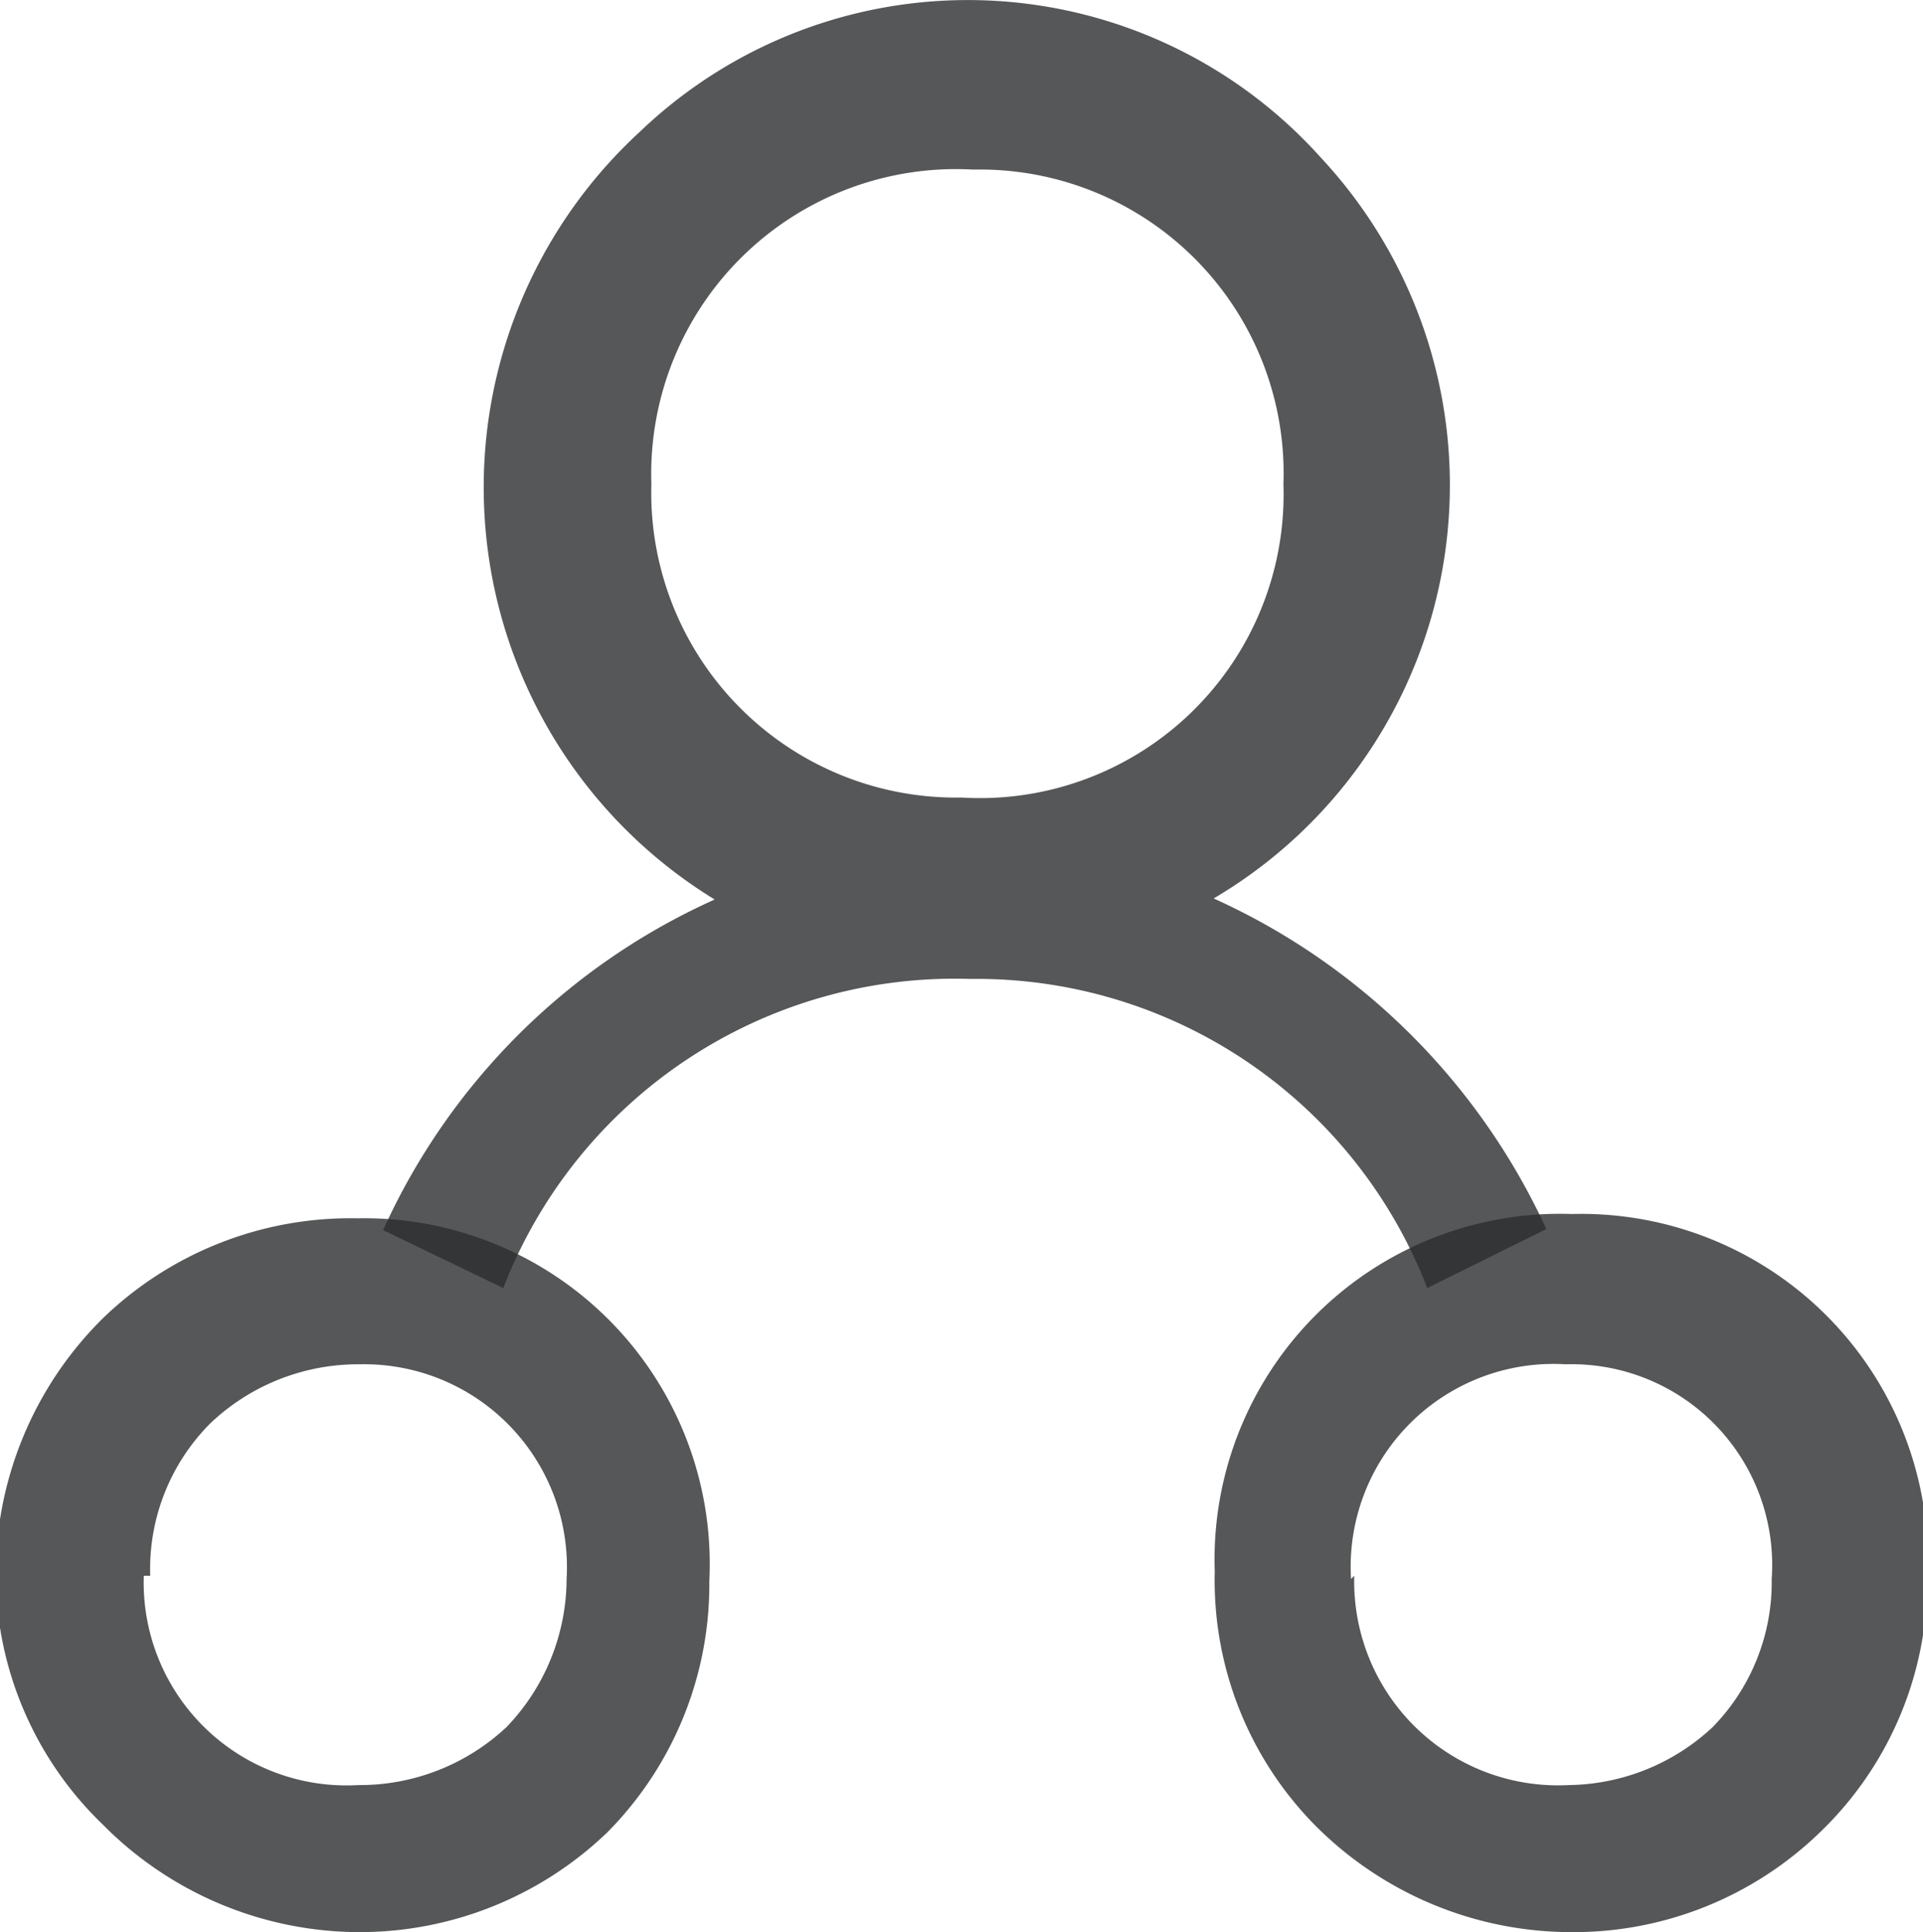 <svg id="Layer_1" data-name="Layer 1" xmlns="http://www.w3.org/2000/svg" viewBox="0 0 17.92 18"><title>connection</title>
<path d="M14.34,13a4.5,4.5,0,0,0-4.26-2.88A4.51,4.51,0,0,0,5.73,13l-1.12-.54A6.16,6.16,0,0,1,7.7,9.38,4.5,4.5,0,0,1,7,2.23a4.42,4.42,0,0,1,6.35.24,4.47,4.47,0,0,1-1,6.9,6.24,6.24,0,0,1,3.1,3.08ZM13,5.51a2.83,2.83,0,0,0-2.89-2.93A2.84,2.84,0,0,0,7.11,5.51,2.84,2.84,0,0,0,10,8.43,2.83,2.83,0,0,0,13,5.51ZM5.52,16.34" transform="translate(-1.04 -1)" style="fill:#2c2e2f;fill-opacity:0.8;"/>
<path d="M4.38,19h0A3.37,3.37,0,0,1,2,18,3.25,3.25,0,0,1,1,15.68H1a3.36,3.36,0,0,1,1-2.4,3.32,3.32,0,0,1,2.37-.93h0a3.22,3.22,0,0,1,3.28,3.38,3.28,3.28,0,0,1-.95,2.34A3.33,3.33,0,0,1,4.38,19Zm-2-3.32a1.89,1.89,0,0,0,2,1.95h0a2,2,0,0,0,1.38-.54,2,2,0,0,0,.56-1.38,1.89,1.89,0,0,0-1.93-2A2,2,0,0,0,3,14.26a1.92,1.92,0,0,0-.56,1.42Z" transform="translate(-1.04 -1)" style="fill:#2c2e2f;fill-opacity:0.8;"/>
<path d="M15.66,19h0a3.37,3.37,0,0,1-2.37-1,3.25,3.25,0,0,1-.93-2.36h0a3.22,3.22,0,0,1,3.33-3.33h0A3.23,3.23,0,0,1,19,15.73a3.25,3.25,0,0,1-1,2.34A3.3,3.3,0,0,1,15.66,19Zm-2-3.32a1.9,1.9,0,0,0,2,1.95h0A2,2,0,0,0,17,17.09a1.93,1.93,0,0,0,.55-1.38,1.87,1.87,0,0,0-1.92-2,1.89,1.89,0,0,0-2,2Z" transform="translate(-1.04 -1)" style="fill:#2c2e2f;fill-opacity:0.8;"/>
</svg>
